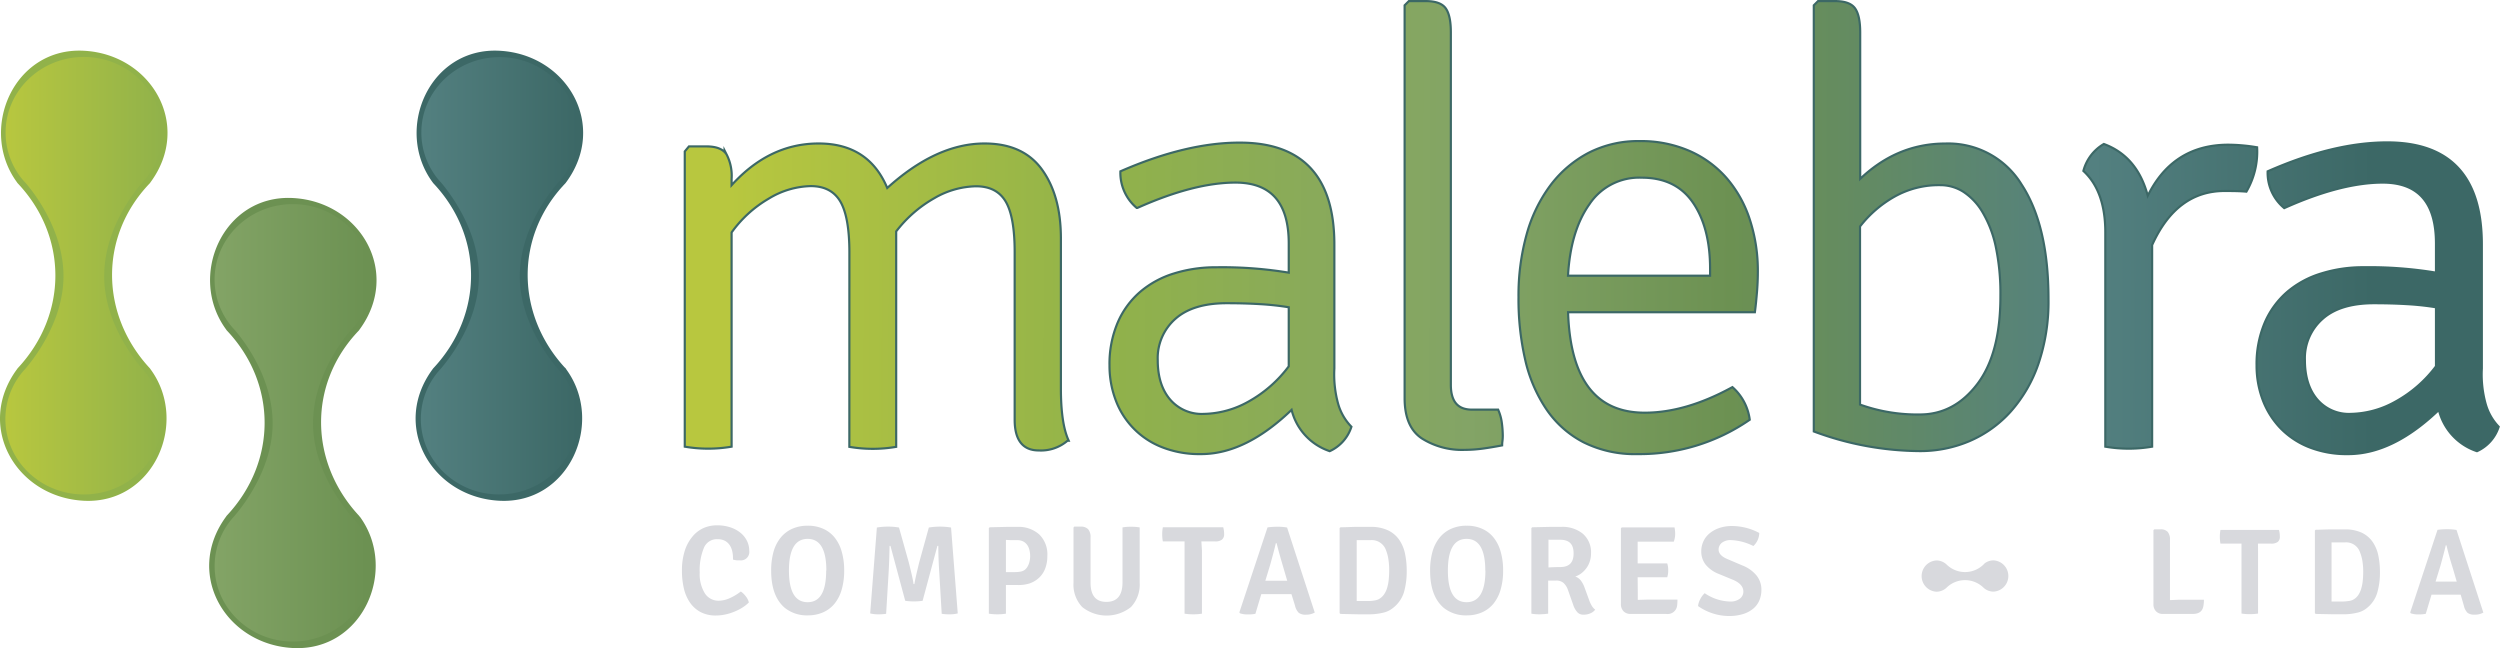 <svg xmlns="http://www.w3.org/2000/svg" xmlns:xlink="http://www.w3.org/1999/xlink" viewBox="0 0 574.94 149.06"><defs><style>.cls-1{fill:#3c6866;}.cls-2{fill:url(#linear-gradient);}.cls-3{fill:#91b24a;}.cls-4{fill:#6c9152;}.cls-5{fill:url(#linear-gradient-2);}.cls-6{fill:none;stroke:#3c6866;stroke-miterlimit:10;}.cls-7{fill:#d8d9dd;}.cls-8{fill:url(#linear-gradient-3);}.cls-9{fill:url(#linear-gradient-4);}.cls-10{fill:url(#linear-gradient-5);}.cls-11{fill:url(#linear-gradient-6);}.cls-12{fill:url(#linear-gradient-7);}.cls-13{fill:url(#linear-gradient-8);}.cls-14{fill:url(#linear-gradient-9);}.cls-15{fill:url(#linear-gradient-10);}</style><linearGradient id="linear-gradient" x1="96.75" y1="63.41" x2="132.84" y2="63.41" gradientUnits="userSpaceOnUse"><stop offset="0" stop-color="#538080"/><stop offset="1" stop-color="#3c6866"/></linearGradient><linearGradient id="linear-gradient-2" x1="49.28" y1="97.28" x2="85.38" y2="97.28" gradientUnits="userSpaceOnUse"><stop offset="0" stop-color="#83a466"/><stop offset="0.97" stop-color="#6c9152"/></linearGradient><linearGradient id="linear-gradient-3" x1="1.21" y1="63.41" x2="37.31" y2="63.41" gradientUnits="userSpaceOnUse"><stop offset="0" stop-color="#b8c73f"/><stop offset="1" stop-color="#91b24a"/></linearGradient><linearGradient id="linear-gradient-4" x1="167.55" y1="68.16" x2="545.58" y2="69" gradientUnits="userSpaceOnUse"><stop offset="0" stop-color="#b8c73f"/><stop offset="0.23" stop-color="#91b24a"/><stop offset="0.45" stop-color="#83a466"/><stop offset="0.61" stop-color="#6c9152"/><stop offset="0.83" stop-color="#538080"/><stop offset="1" stop-color="#3c6866"/></linearGradient><linearGradient id="linear-gradient-5" x1="167.55" y1="68.33" x2="545.58" y2="69.17" xlink:href="#linear-gradient-4"/><linearGradient id="linear-gradient-6" x1="167.6" y1="51.49" x2="545.61" y2="52.33" xlink:href="#linear-gradient-4"/><linearGradient id="linear-gradient-7" x1="167.54" y1="67.97" x2="545.59" y2="68.82" xlink:href="#linear-gradient-4"/><linearGradient id="linear-gradient-8" x1="167.58" y1="51.4" x2="545.62" y2="52.25" xlink:href="#linear-gradient-4"/><linearGradient id="linear-gradient-9" x1="167.54" y1="67.45" x2="545.59" y2="68.29" xlink:href="#linear-gradient-4"/><linearGradient id="linear-gradient-10" x1="167.55" y1="67.74" x2="545.59" y2="68.58" xlink:href="#linear-gradient-4"/></defs><title>Recurso 1</title><g id="Capa_2" data-name="Capa 2"><g id="Capa_1-2" data-name="Capa 1"><path class="cls-1" d="M129,85.64l0,0c-.21-.26-.44-.51-.67-.76-2.21-2.58-8.94-11.28-8.79-21.67.14-10.18,6.41-18.41,8.68-21.07.27-.29.54-.58.79-.88l0,0h0a16.88,16.88,0,0,0,3.89-10.75c0-9.59-8.08-17.37-18-17.37s-18,7.78-18,17.37a16.88,16.88,0,0,0,3.89,10.75h0l0,0q.38.45.78.87C103.7,44.73,110,53,110.13,63.17c.15,10.4-6.59,19.11-8.8,21.68-.22.25-.45.49-.66.75l0,0h0a16.88,16.88,0,0,0-3.89,10.75c0,9.59,8.08,17.36,18,17.36s18-7.77,18-17.36A16.88,16.88,0,0,0,129,85.64Z"/><path class="cls-1" d="M130,84.65c-11.36-12.27-11.7-30.24,0-42.47a1.42,1.42,0,0,0-1-2.4h0l1.22,2.12c9.64-13.14.17-29.43-15.38-30.23-16.11-.84-24.27,18.1-15.37,30.23l1.22-2.12h0a1.42,1.42,0,0,0-1,2.4c11.57,12.28,11.47,30.18,0,42.47a1.41,1.41,0,0,0,1,2.39h0l-1.22-2.11c-9.64,13.14-.17,29.42,15.37,30.23,16.12.83,24.28-18.1,15.38-30.23L129,87h0a1.4,1.4,0,0,0,0-2.8h0a1.41,1.41,0,0,0-1.21,2.11c8.33,11.34.66,25.29-12.95,26-14.1.73-20.6-15.57-12.94-26a1.41,1.41,0,0,0-1.21-2.11h0l1,2.39c12.58-13.47,12.7-33,0-46.44l-1,2.4h0a1.41,1.41,0,0,0,1.21-2.11c-8.33-11.34-.66-25.3,12.94-26,14.11-.73,20.6,15.57,12.95,26A1.41,1.41,0,0,0,129,42.59h0c-.33-.8-.66-1.6-1-2.4-12.83,13.42-12.45,33,0,46.44C129.2,88,131.18,86,130,84.65Z"/><path class="cls-2" d="M129,85.64l0,0c-.21-.26-.44-.51-.67-.76-2.21-2.58-8.94-11.28-8.79-21.67.14-10.18,6.41-18.41,8.68-21.07.27-.29.54-.58.79-.88l0,0h0a16.88,16.88,0,0,0,3.89-10.75c0-9.59-8.08-17.37-18-17.37s-18,7.78-18,17.37a16.88,16.88,0,0,0,3.89,10.75h0l0,0q.38.45.78.87C103.7,44.73,110,53,110.13,63.17c.15,10.4-6.59,19.11-8.8,21.68-.22.25-.45.49-.66.75l0,0h0a16.88,16.88,0,0,0-3.89,10.75c0,9.59,8.08,17.36,18,17.36s18-7.77,18-17.36A16.88,16.88,0,0,0,129,85.64Z"/><path class="cls-3" d="M33.43,85.64l0,0c-.21-.26-.44-.51-.67-.76-2.22-2.58-8.94-11.28-8.79-21.67C24.07,53,30.34,44.76,32.61,42.1c.27-.29.54-.58.79-.88l0,0h0a16.88,16.88,0,0,0,3.89-10.75c0-9.59-8.08-17.37-18-17.37s-18,7.78-18,17.37A16.88,16.88,0,0,0,5.1,41.19h0l0,0q.38.45.78.87C8.17,44.73,14.45,53,14.6,63.17,14.74,73.57,8,82.28,5.8,84.85c-.23.25-.45.49-.66.75l0,0h0a16.83,16.83,0,0,0-3.9,10.75c0,9.59,8.08,17.36,18.05,17.36S37.31,106,37.31,96.39a16.88,16.88,0,0,0-3.89-10.75Z"/><path class="cls-3" d="M34.42,84.65c-11.36-12.27-11.7-30.24,0-42.47a1.42,1.42,0,0,0-1-2.4h0l1.21,2.12c9.65-13.14.17-29.43-15.37-30.23C3.15,10.83-5,29.77,3.89,41.9L5.1,39.78h0a1.42,1.42,0,0,0-1,2.4c11.57,12.28,11.46,30.18,0,42.47A1.41,1.41,0,0,0,5.1,87h0L3.89,84.93c-9.64,13.14-.17,29.42,15.37,30.23,16.12.83,24.28-18.1,15.37-30.23-.4.71-.81,1.41-1.21,2.11h0a1.4,1.4,0,0,0,0-2.8h0a1.41,1.41,0,0,0-1.21,2.11c8.32,11.34.65,25.29-12.95,26-14.1.73-20.6-15.57-12.94-26a1.41,1.41,0,0,0-1.21-2.11h0l1,2.39c12.58-13.47,12.7-33,0-46.44l-1,2.4h0a1.41,1.41,0,0,0,1.22-2.11c-8.33-11.34-.66-25.3,12.94-26,14.11-.73,20.6,15.57,13,26a1.41,1.41,0,0,0,1.21,2.11h0c-.33-.8-.66-1.6-1-2.4-12.83,13.42-12.45,33,0,46.44C33.67,88,35.65,86,34.42,84.65Z"/><path class="cls-4" d="M81.5,119.51l0,0c-.22-.26-.44-.51-.67-.76C78.57,116.13,71.85,107.43,72,97c.14-10.18,6.41-18.41,8.68-21.07.27-.29.53-.58.78-.88l0,0h0a16.88,16.88,0,0,0,3.89-10.75c0-9.59-8.08-17.36-18-17.36s-18,7.77-18,17.36a16.88,16.88,0,0,0,3.89,10.75h0l0,0q.38.45.78.87c2.26,2.65,8.54,10.89,8.68,21.08.15,10.4-6.59,19.11-8.79,21.68-.23.25-.45.49-.66.75l0,0h0a16.88,16.88,0,0,0-3.89,10.75c0,9.59,8.08,17.36,18,17.36s18-7.77,18-17.36a16.88,16.88,0,0,0-3.89-10.75Z"/><path class="cls-4" d="M82.49,118.52c-11.36-12.27-11.7-30.24,0-42.47a1.42,1.42,0,0,0-1-2.4h0l1.21,2.12c9.65-13.14.17-29.43-15.37-30.23C51.22,44.71,43.06,63.64,52,75.77l1.21-2.12h0a1.42,1.42,0,0,0-1,2.4c11.58,12.28,11.47,30.18,0,42.47a1.42,1.42,0,0,0,1,2.4h0L52,118.8c-9.65,13.14-.17,29.42,15.37,30.23,16.12.83,24.27-18.1,15.37-30.23l-1.21,2.12h0a1.41,1.41,0,0,0,0-2.81h0a1.41,1.41,0,0,0-1.21,2.11c8.32,11.34.65,25.29-13,26-14.1.73-20.6-15.57-12.94-26a1.41,1.41,0,0,0-1.22-2.11h0l1,2.39c12.58-13.47,12.7-33,0-46.44l-1,2.4h0a1.42,1.42,0,0,0,1.22-2.11c-8.33-11.34-.66-25.29,12.94-26,14.11-.73,20.6,15.57,13,26a1.41,1.41,0,0,0,1.21,2.11h0c-.34-.8-.67-1.6-1-2.4-12.83,13.42-12.45,33,0,46.44C81.74,121.84,83.72,119.84,82.49,118.52Z"/><path class="cls-5" d="M81.5,119.51l0,0c-.22-.26-.44-.51-.67-.76C78.57,116.13,71.85,107.43,72,97c.14-10.18,6.41-18.41,8.68-21.07.27-.29.53-.58.78-.88l0,0h0a16.88,16.88,0,0,0,3.89-10.75c0-9.59-8.08-17.36-18-17.36s-18,7.77-18,17.36a16.88,16.88,0,0,0,3.89,10.75h0l0,0q.38.45.78.87c2.26,2.65,8.54,10.89,8.68,21.08.15,10.4-6.59,19.11-8.79,21.68-.23.25-.45.49-.66.75l0,0h0a16.88,16.88,0,0,0-3.89,10.75c0,9.59,8.08,17.36,18,17.36s18-7.77,18-17.36a16.88,16.88,0,0,0-3.89-10.75Z"/><path class="cls-6" d="M195.59,58.1q0-8.33-2.15-11.94c-1.44-2.4-3.77-3.61-7-3.61a19.61,19.61,0,0,0-9.78,2.92A27.66,27.66,0,0,0,168,53.38v49.13a31.6,31.6,0,0,1-10.27,0V34.92l.83-1h3.89q3.33,0,4.44,1.74A10.43,10.43,0,0,1,168,41.17v2.08q8.75-10,20.27-10t15.68,10.41q11.37-10.41,22.48-10.41,8.74,0,13,5.89t4.3,15.48v34.7c0,5.27.56,9.21,1.67,11.79a9.12,9.12,0,0,1-6.53,2.23q-5.26,0-5.27-6.8V58q0-8.33-2.15-11.86c-1.44-2.36-3.77-3.55-7-3.55a20,20,0,0,0-9.72,2.78,29.27,29.27,0,0,0-8.88,7.77v49.41a31.6,31.6,0,0,1-10.27,0Z"/><path class="cls-6" d="M310.51,98.21a9,9,0,0,1-4.72,5.28,13.14,13.14,0,0,1-8.61-9.72q-10.68,10.41-20.95,10.41a23.12,23.12,0,0,1-9.16-1.67,18.26,18.26,0,0,1-10.34-10.82,22.07,22.07,0,0,1-1.32-7.64,24,24,0,0,1,1.87-9.78,19.27,19.27,0,0,1,5.14-7,21.6,21.6,0,0,1,7.7-4.16,31.78,31.78,0,0,1,9.58-1.39A93.35,93.35,0,0,1,296.63,63V56q0-14.25-12.49-14.26-9.57,0-22.63,5.83a10.3,10.3,0,0,1-3.6-8q15-6.53,27.2-6.52,21.51,0,21.51,23.18V84.75a25.51,25.51,0,0,0,.9,8.26A12.65,12.65,0,0,0,310.51,98.21ZM296.63,84.33V70.45a64.9,64.9,0,0,0-6.91-.76c-2.39-.14-4.93-.21-7.6-.21q-7.87,0-12,3.68A12.29,12.29,0,0,0,266,82.81q0,5.82,2.9,9.22a9.8,9.8,0,0,0,7.87,3.41,22,22,0,0,0,10.44-2.85A29.5,29.5,0,0,0,296.63,84.33Z"/><path class="cls-6" d="M338.55,94.46h5.82a10.59,10.59,0,0,1,.77,2.83,22.88,22.88,0,0,1,.21,2.81,9.46,9.46,0,0,1-.08,1.35,6.73,6.73,0,0,0-.06.77c-1.48.28-2.92.52-4.31.71a32.18,32.18,0,0,1-4.16.28,17,17,0,0,1-9.58-2.57q-3.89-2.56-3.88-9.09V1.33l.83-.83h3.75q3.33,0,4.44,1.59t1.11,5.34V88.51Q333.41,94.47,338.55,94.46Z"/><path class="cls-6" d="M403.36,71.56h-43q.69,23.6,17.9,23.6,9.43,0,20.12-5.83a11.77,11.77,0,0,1,3.75,7.08,44.27,44.27,0,0,1-25.54,7.77,26.1,26.1,0,0,1-12.35-2.71,23,23,0,0,1-8.4-7.49A33.3,33.3,0,0,1,351,82.67a62.1,62.1,0,0,1-1.53-14.3,52.15,52.15,0,0,1,1.87-14.43,33.73,33.73,0,0,1,5.48-11.25,26,26,0,0,1,8.68-7.35,24.69,24.69,0,0,1,11.59-2.64A27.64,27.64,0,0,1,388.58,35,24,24,0,0,1,397,41.24a27.31,27.31,0,0,1,5.21,9.43,37.42,37.42,0,0,1,1.8,11.73c0,1.67-.07,3.26-.2,4.79S403.54,70.18,403.36,71.56Zm-43-7.91h33.17v-1.8q0-9.59-4-15.41c-2.68-3.89-6.68-5.83-12-5.83a14,14,0,0,0-12.23,6.25Q360.89,53.1,360.34,63.65Z"/><path class="cls-6" d="M417.38,99.05V1.33l.83-.83H422q3.33,0,4.44,1.6t1.11,5.34V41.72q8.6-8.46,19.85-8.46a19.52,19.52,0,0,1,17.34,9.36q6.12,9.38,6.11,26.17a44,44,0,0,1-2.29,14.78,32,32,0,0,1-6.31,10.89,26.79,26.79,0,0,1-9.37,6.74,28.58,28.58,0,0,1-11.31,2.29A70.32,70.32,0,0,1,417.38,99.05ZM427.51,52V93.22a39.16,39.16,0,0,0,14,2.35q8,0,13.4-7.07t5.39-20.41a53,53,0,0,0-1.1-11.52,26.27,26.27,0,0,0-3.11-8,14.37,14.37,0,0,0-4.49-4.71,10.12,10.12,0,0,0-5.39-1.53A21,21,0,0,0,435.59,45,26.79,26.79,0,0,0,427.51,52Z"/><path class="cls-6" d="M479.41,39.23a9.87,9.87,0,0,1,4.45-5.84q7.77,2.93,10,12.36,5.68-12.21,18.6-12.22a40.64,40.64,0,0,1,6.38.56,17.94,17.94,0,0,1-2.36,9.72c-1.11-.1-2.73-.14-4.86-.14q-11.24,0-16.93,12.63v46.21a31.6,31.6,0,0,1-10.27,0V53.38Q484.41,43.95,479.41,39.23Z"/><path class="cls-6" d="M574.35,98.21a9,9,0,0,1-4.72,5.28,13.11,13.11,0,0,1-8.6-9.72q-10.69,10.41-21,10.41a23.12,23.12,0,0,1-9.16-1.67,18.58,18.58,0,0,1-6.46-4.44,18.87,18.87,0,0,1-3.88-6.38,22.07,22.07,0,0,1-1.32-7.64,24,24,0,0,1,1.87-9.78,19.27,19.27,0,0,1,5.14-7A21.6,21.6,0,0,1,534,63.1a31.78,31.78,0,0,1,9.58-1.39A93.35,93.35,0,0,1,560.47,63V56q0-14.25-12.49-14.26-9.57,0-22.62,5.83a10.28,10.28,0,0,1-3.61-8Q536.74,33,549,33q21.51,0,21.51,23.18V84.75a25.51,25.51,0,0,0,.9,8.26A12.65,12.65,0,0,0,574.35,98.21ZM560.47,84.33V70.45a64.9,64.9,0,0,0-6.91-.76q-3.59-.21-7.6-.21-7.87,0-12,3.68a12.29,12.29,0,0,0-4.14,9.65q0,5.82,2.9,9.22a9.81,9.81,0,0,0,7.88,3.41A22,22,0,0,0,551,92.59,29.5,29.5,0,0,0,560.47,84.33Z"/><path class="cls-7" d="M456.33,129.68h0a1.07,1.07,0,0,0-.16.14,6.07,6.07,0,0,1-8.51,0l-.18-.16h0a3.4,3.4,0,0,0-2.14-.77,3.6,3.6,0,0,0,0,7.19,3.4,3.4,0,0,0,2.14-.77h0l.17-.15a6.08,6.08,0,0,1,8.52,0l.15.13a0,0,0,0,1,0,0h0a3.38,3.38,0,0,0,2.14.77,3.6,3.6,0,0,0,0-7.19,3.38,3.38,0,0,0-2.14.77Z"/><path class="cls-7" d="M168.57,128.69v-.29a6.89,6.89,0,0,0-.2-1.75,4.18,4.18,0,0,0-.64-1.4,3.09,3.09,0,0,0-1.12-.93A3.72,3.72,0,0,0,165,124a3.22,3.22,0,0,0-3.08,1.9,13.33,13.33,0,0,0-1,5.77,8.3,8.3,0,0,0,1.18,4.78,3.7,3.7,0,0,0,3.21,1.7,6.31,6.31,0,0,0,2.34-.51,12.35,12.35,0,0,0,2.72-1.61,4.91,4.91,0,0,1,1.16,1.13,3.6,3.6,0,0,1,.69,1.39,8.16,8.16,0,0,1-1.49,1.18,11.07,11.07,0,0,1-1.85.94,11,11,0,0,1-2.06.64,9.84,9.84,0,0,1-2.15.24,7.38,7.38,0,0,1-3.63-.83,7,7,0,0,1-2.43-2.24,9.61,9.61,0,0,1-1.36-3.27,17.65,17.65,0,0,1-.42-3.92,14.93,14.93,0,0,1,.63-4.57,9.62,9.62,0,0,1,1.74-3.26,7.08,7.08,0,0,1,2.55-2,7.68,7.68,0,0,1,3.12-.65,9.66,9.66,0,0,1,3.1.47,7.26,7.26,0,0,1,2.34,1.26,5.62,5.62,0,0,1,1.48,1.86,5.08,5.08,0,0,1,.52,2.28,1.94,1.94,0,0,1-2.21,2.18c-.21,0-.44,0-.69,0A6.38,6.38,0,0,1,168.57,128.69Z"/><path class="cls-7" d="M180.46,139.77c-2.08-1.79-3.11-4.63-3.11-8.55a15.86,15.86,0,0,1,.56-4.39,9.06,9.06,0,0,1,1.66-3.23,7.24,7.24,0,0,1,2.64-2,8.57,8.57,0,0,1,3.56-.7,8.43,8.43,0,0,1,3.53.7,7,7,0,0,1,2.63,2,9,9,0,0,1,1.64,3.25,15.48,15.48,0,0,1,.57,4.37,15.31,15.31,0,0,1-.57,4.36,9,9,0,0,1-1.64,3.24,7.07,7.07,0,0,1-2.63,2,8.59,8.59,0,0,1-3.53.7A8.07,8.07,0,0,1,180.46,139.77Zm9.58-8.55q0-7.29-4.3-7.29c-2.86,0-4.3,2.43-4.3,7.29s1.44,7.27,4.3,7.27S190,136.06,190,131.22Z"/><path class="cls-7" d="M200.12,141.07l1.54-19.75a15,15,0,0,1,2.58-.21,13.84,13.84,0,0,1,2.51.21l2.24,8c.6,2.41,1,4.06,1.1,5h.2c.14-.91.51-2.56,1.11-5l2.21-8a15.65,15.65,0,0,1,5.11,0l1.54,19.75a7.3,7.3,0,0,1-1.87.21,11.42,11.42,0,0,1-1.82-.12l-.55-9.33c-.16-2.4-.23-4.5-.23-6.3h-.21l-3.4,12.64a14.21,14.21,0,0,1-4,0l-3.4-12.64h-.2q-.06,3.57-.23,6.3l-.56,9.33a11.28,11.28,0,0,1-1.81.12A7.38,7.38,0,0,1,200.12,141.07Z"/><path class="cls-7" d="M234,134.54h-2.66v6.59a12.95,12.95,0,0,1-3.93,0v-19.7l.21-.17,3.93-.09,2.43,0a7.11,7.11,0,0,1,5,1.72,6.37,6.37,0,0,1,1.88,5,7.76,7.76,0,0,1-.5,2.88,5.56,5.56,0,0,1-1.39,2.09,6.13,6.13,0,0,1-2.15,1.3A8.36,8.36,0,0,1,234,134.54Zm-2.66-10.38v7.41l1.92,0a7.64,7.64,0,0,0,1.36-.1,2.32,2.32,0,0,0,1-.38,2.54,2.54,0,0,0,.71-.82,4,4,0,0,0,.43-1.12,5.44,5.44,0,0,0,.15-1.27,5.94,5.94,0,0,0-.15-1.32,3.43,3.43,0,0,0-.49-1.18,2.76,2.76,0,0,0-.92-.84,3,3,0,0,0-1.45-.32h-1.46Q231.8,124.19,231.36,124.16Z"/><path class="cls-7" d="M262.1,121.29V134a7.54,7.54,0,0,1-2,5.6,9,9,0,0,1-11.22,0,7.5,7.5,0,0,1-2-5.6V121.32l.17-.21h1.47a2.26,2.26,0,0,1,1.73.6,2.73,2.73,0,0,1,.55,1.9V134q0,4.43,3.66,4.42t3.69-4.42V121.29a11.09,11.09,0,0,1,2-.15A11.21,11.21,0,0,1,262.1,121.29Z"/><path class="cls-7" d="M276.42,126.66v14.47a12.41,12.41,0,0,1-2,.15,12.55,12.55,0,0,1-2-.15V126.66l0-2.15-1.77,0h-3.22a8.08,8.08,0,0,1-.15-1.63,8,8,0,0,1,.15-1.62h13.88a5.64,5.64,0,0,1,.21,1.58,1.54,1.54,0,0,1-.5,1.26,2.44,2.44,0,0,1-1.59.41h-1.37l-1.77,0Z"/><path class="cls-7" d="M297,136.63l-1.43,0H291.5l-1.43,0-1.36,4.53a7.82,7.82,0,0,1-1.73.14,5.16,5.16,0,0,1-1.82-.26l-.14-.2,6.48-19.55a16.75,16.75,0,0,1,2.32-.15,11.62,11.62,0,0,1,2.18.18l6.36,19.55a3.9,3.9,0,0,1-2,.49,2.59,2.59,0,0,1-1.68-.43,3.43,3.43,0,0,1-.86-1.66Zm-6-3.08,1.31,0h2.5l1.22,0-.88-3c-.65-2.2-1.18-4.08-1.56-5.63h-.18q-.26,1.24-1.28,4.91Z"/><path class="cls-7" d="M320.35,139.82a5.51,5.51,0,0,1-2.37,1.11,13.63,13.63,0,0,1-3.07.35l-2.42,0-4.2-.09-.21-.17V121.43l.21-.17c1.12,0,2.25-.07,3.38-.09s2.29,0,3.47,0a9.18,9.18,0,0,1,4.06.79,6.55,6.55,0,0,1,2.57,2.16,8.74,8.74,0,0,1,1.35,3.21,18.81,18.81,0,0,1,.39,3.92,17.28,17.28,0,0,1-.65,5A7.28,7.28,0,0,1,320.35,139.82Zm-1.6-13.27a3.46,3.46,0,0,0-3.59-2.33h-1.79c-.52,0-1,0-1.36,0v14q.54,0,1.26,0l1.43,0q.72,0,1.35-.12a3.25,3.25,0,0,0,1-.29,3.49,3.49,0,0,0,1.23-1.09,5.17,5.17,0,0,0,.74-1.57,10.07,10.07,0,0,0,.36-1.92,21,21,0,0,0,.1-2.13,15.28,15.28,0,0,0-.16-2.32A9.43,9.43,0,0,0,318.75,126.55Z"/><path class="cls-7" d="M332,139.77c-2.08-1.79-3.11-4.63-3.11-8.55a15.86,15.86,0,0,1,.56-4.39,9.06,9.06,0,0,1,1.66-3.23,7.24,7.24,0,0,1,2.64-2,8.54,8.54,0,0,1,3.56-.7,8.43,8.43,0,0,1,3.53.7,7,7,0,0,1,2.63,2,9.12,9.12,0,0,1,1.64,3.25,15.48,15.48,0,0,1,.57,4.37,15.31,15.31,0,0,1-.57,4.36,9.16,9.16,0,0,1-1.64,3.24,7.15,7.15,0,0,1-2.63,2,8.59,8.59,0,0,1-3.53.7A8.07,8.07,0,0,1,332,139.77Zm9.58-8.55q0-7.29-4.3-7.29t-4.3,7.29c0,4.84,1.43,7.27,4.3,7.27S341.61,136.06,341.61,131.22Z"/><path class="cls-7" d="M365.9,127.27a5.73,5.73,0,0,1-.28,1.82,5.17,5.17,0,0,1-.77,1.54,6.13,6.13,0,0,1-1.14,1.19,5,5,0,0,1-1.44.77,2.76,2.76,0,0,1,1.27.9,6.11,6.11,0,0,1,.88,1.66l1.07,2.93a6.94,6.94,0,0,0,.59,1.25,3,3,0,0,0,.78.87,2.61,2.61,0,0,1-1.09.84,3.72,3.72,0,0,1-1.6.32,1.83,1.83,0,0,1-1.38-.52,4.75,4.75,0,0,1-1-1.77l-1.22-3.46a3.93,3.93,0,0,0-1-1.55,2.49,2.49,0,0,0-1.75-.54h-1.78v7.61l-.9.1c-.33,0-.69.05-1.08.05a11.46,11.46,0,0,1-1.88-.15v-19.7l.2-.17,4-.09,2.63,0a7.4,7.4,0,0,1,5,1.57A5.64,5.64,0,0,1,365.9,127.27Zm-9.79-3.16v6.39q1.51-.09,2.67-.09c2.08,0,3.11-1,3.11-3.14s-1-3.14-3.11-3.14h-1.55C356.79,124.13,356.42,124.13,356.11,124.11Z"/><path class="cls-7" d="M376.65,136.16l0,1.8,2-.06h7.12a10.12,10.12,0,0,1-.08,1.43,2.19,2.19,0,0,1-2.5,1.86H375a2.16,2.16,0,0,1-1.64-.63,2.33,2.33,0,0,1-.59-1.7V121.49l.2-.2H385.1a7.62,7.62,0,0,1,.15,1.55,5.26,5.26,0,0,1-.32,1.73h-8.31l0,2v3l1.89,0h4.91a5,5,0,0,1,.23,1.6,4.94,4.94,0,0,1-.23,1.59h-6.8Z"/><path class="cls-7" d="M390.51,139.38a4.39,4.39,0,0,1,.53-1.63,4.66,4.66,0,0,1,1-1.33,10.83,10.83,0,0,0,5.86,1.92,3.46,3.46,0,0,0,2.21-.65,2,2,0,0,0,.82-1.64c0-1.13-.79-2-2.24-2.65L395.3,132a7.27,7.27,0,0,1-3.05-2.16,4.87,4.87,0,0,1-1-3,5.46,5.46,0,0,1,.51-2.38,5.22,5.22,0,0,1,1.46-1.85,7.11,7.11,0,0,1,2.23-1.2,8.94,8.94,0,0,1,2.86-.44,13.44,13.44,0,0,1,6.28,1.6,4.18,4.18,0,0,1-1.36,3,12.51,12.51,0,0,0-5.12-1.36,3.23,3.23,0,0,0-2.14.63,2,2,0,0,0-.73,1.56c0,.88.68,1.62,2.06,2.19l3.43,1.46a7.84,7.84,0,0,1,3.22,2.29,5.14,5.14,0,0,1,1.13,3.28,6.26,6.26,0,0,1-.46,2.43,5,5,0,0,1-1.41,1.92,6.92,6.92,0,0,1-2.35,1.25,11,11,0,0,1-3.33.45A12.51,12.51,0,0,1,390.51,139.38Z"/><path class="cls-7" d="M501.61,137.92h5.24a7.27,7.27,0,0,1-.12,1.43c-.2,1.23-1,1.84-2.45,1.84h-6.84a2.13,2.13,0,0,1-1.61-.61,2.27,2.27,0,0,1-.59-1.65v-17l.2-.2h1.41a2.15,2.15,0,0,1,1.66.58,2.68,2.68,0,0,1,.53,1.84V138C499.85,138,500.71,137.92,501.61,137.92Z"/><path class="cls-7" d="M519.3,127.1v14a11.71,11.71,0,0,1-1.9.14,11.84,11.84,0,0,1-1.91-.14v-14l0-2.08-1.71,0h-3.13a8.93,8.93,0,0,1,0-3.15h13.46a5.72,5.72,0,0,1,.2,1.53,1.49,1.49,0,0,1-.48,1.23,2.43,2.43,0,0,1-1.54.39H521l-1.72,0Z"/><path class="cls-7" d="M544.29,139.86a5.24,5.24,0,0,1-2.3,1.07,12.83,12.83,0,0,1-3,.34l-2.35,0-4.08-.08-.19-.17V122l.19-.17c1.09,0,2.19-.07,3.29-.08s2.22,0,3.37,0a9,9,0,0,1,3.93.76,6.4,6.4,0,0,1,2.49,2.1,8.62,8.62,0,0,1,1.31,3.11,18.36,18.36,0,0,1,.38,3.81,16.53,16.53,0,0,1-.64,4.85A7,7,0,0,1,544.29,139.86ZM542.74,127a3.36,3.36,0,0,0-3.48-2.26h-1.74l-1.32,0v13.6c.36,0,.76,0,1.22,0s.92,0,1.39,0a12.73,12.73,0,0,0,1.31-.12,3.07,3.07,0,0,0,1-.28,3.38,3.38,0,0,0,1.2-1.05,5.39,5.39,0,0,0,.71-1.53,9.48,9.48,0,0,0,.35-1.85,19.94,19.94,0,0,0,.1-2.07,14.57,14.57,0,0,0-.16-2.26A9.47,9.47,0,0,0,542.74,127Z"/><path class="cls-7" d="M565.9,136.76l-1.38,0h-3.95l-1.38,0-1.32,4.4a8,8,0,0,1-1.68.14,5.09,5.09,0,0,1-1.76-.25l-.14-.2,6.28-19a15.79,15.79,0,0,1,2.25-.14,11,11,0,0,1,2.12.17l6.17,19a3.82,3.82,0,0,1-2,.47,2.48,2.48,0,0,1-1.64-.42,3.31,3.31,0,0,1-.83-1.6Zm-5.78-3,1.27,0h2.42l1.18,0-.84-2.88q-1-3.21-1.52-5.46h-.17c-.17.81-.58,2.39-1.24,4.76Z"/><path class="cls-8" d="M33.43,85.64l0,0c-.21-.26-.44-.51-.67-.76-2.22-2.58-8.94-11.28-8.79-21.67C24.07,53,30.34,44.76,32.61,42.1c.27-.29.54-.58.79-.88l0,0h0a16.88,16.88,0,0,0,3.89-10.75c0-9.59-8.08-17.37-18-17.37s-18,7.78-18,17.37A16.88,16.88,0,0,0,5.1,41.19h0l0,0q.38.45.78.87C8.17,44.73,14.45,53,14.6,63.17,14.74,73.57,8,82.28,5.8,84.85c-.23.25-.45.49-.66.75l0,0h0a16.83,16.83,0,0,0-3.9,10.75c0,9.59,8.08,17.36,18.05,17.36S37.31,106,37.31,96.39a16.88,16.88,0,0,0-3.89-10.75Z"/><path class="cls-9" d="M195.59,58.1q0-8.33-2.15-11.94c-1.44-2.4-3.77-3.61-7-3.61a19.61,19.61,0,0,0-9.78,2.92A27.66,27.66,0,0,0,168,53.38v49.13a31.6,31.6,0,0,1-10.27,0V34.92l.83-1h3.89q3.33,0,4.44,1.74A10.43,10.43,0,0,1,168,41.17v2.08q8.75-10,20.27-10t15.68,10.41q11.37-10.41,22.48-10.41,8.74,0,13,5.89t4.3,15.48v34.7c0,5.27.56,9.21,1.67,11.79a9.12,9.12,0,0,1-6.53,2.23q-5.26,0-5.27-6.8V58q0-8.33-2.15-11.86c-1.44-2.36-3.77-3.55-7-3.55a20,20,0,0,0-9.72,2.78,29.27,29.27,0,0,0-8.88,7.77v49.41a31.6,31.6,0,0,1-10.27,0Z"/><path class="cls-10" d="M310.51,98.21a9,9,0,0,1-4.72,5.28,13.14,13.14,0,0,1-8.61-9.72q-10.68,10.41-20.95,10.41a23.12,23.12,0,0,1-9.16-1.67,18.26,18.26,0,0,1-10.34-10.82,22.07,22.07,0,0,1-1.32-7.64,24,24,0,0,1,1.87-9.78,19.27,19.27,0,0,1,5.14-7,21.6,21.6,0,0,1,7.7-4.16,31.78,31.78,0,0,1,9.58-1.39A93.35,93.35,0,0,1,296.63,63V56q0-14.25-12.49-14.26-9.57,0-22.63,5.83a10.3,10.3,0,0,1-3.6-8q15-6.53,27.2-6.52,21.51,0,21.51,23.18V84.75a25.51,25.51,0,0,0,.9,8.26A12.65,12.65,0,0,0,310.51,98.21ZM296.63,84.33V70.45a64.9,64.9,0,0,0-6.91-.76c-2.39-.14-4.93-.21-7.6-.21q-7.87,0-12,3.68A12.29,12.29,0,0,0,266,82.81q0,5.82,2.9,9.22a9.8,9.8,0,0,0,7.87,3.41,22,22,0,0,0,10.44-2.85A29.5,29.5,0,0,0,296.63,84.33Z"/><path class="cls-11" d="M338.55,94.46h5.82a10.59,10.59,0,0,1,.77,2.83,22.88,22.88,0,0,1,.21,2.81,9.46,9.46,0,0,1-.08,1.35,6.73,6.73,0,0,0-.06.77c-1.48.28-2.92.52-4.31.71a32.18,32.18,0,0,1-4.16.28,17,17,0,0,1-9.58-2.57q-3.89-2.56-3.88-9.09V1.33l.83-.83h3.75q3.33,0,4.44,1.59t1.11,5.34V88.51Q333.41,94.47,338.55,94.46Z"/><path class="cls-12" d="M403.36,71.56h-43q.69,23.6,17.9,23.6,9.43,0,20.12-5.83a11.77,11.77,0,0,1,3.75,7.08,44.27,44.27,0,0,1-25.54,7.77,26.1,26.1,0,0,1-12.35-2.71,23,23,0,0,1-8.4-7.49A33.3,33.3,0,0,1,351,82.67a62.1,62.1,0,0,1-1.53-14.3,52.15,52.15,0,0,1,1.87-14.43,33.73,33.73,0,0,1,5.48-11.25,26,26,0,0,1,8.68-7.35,24.69,24.69,0,0,1,11.59-2.64A27.64,27.64,0,0,1,388.58,35,24,24,0,0,1,397,41.24a27.31,27.31,0,0,1,5.21,9.43,37.42,37.42,0,0,1,1.8,11.73c0,1.67-.07,3.26-.2,4.79S403.54,70.18,403.36,71.56Zm-43-7.91h33.17v-1.8q0-9.59-4-15.41c-2.68-3.89-6.68-5.83-12-5.83a14,14,0,0,0-12.23,6.25Q360.89,53.1,360.34,63.65Z"/><path class="cls-13" d="M417.38,99.05V1.33l.83-.83H422q3.33,0,4.44,1.6t1.11,5.34V41.72q8.6-8.46,19.85-8.46a19.52,19.52,0,0,1,17.34,9.36q6.12,9.38,6.11,26.17a44,44,0,0,1-2.29,14.78,32,32,0,0,1-6.31,10.89,26.79,26.79,0,0,1-9.37,6.74,28.58,28.58,0,0,1-11.31,2.29A70.32,70.32,0,0,1,417.38,99.05ZM427.51,52V93.22a39.16,39.16,0,0,0,14,2.35q8,0,13.4-7.07t5.39-20.41a53,53,0,0,0-1.1-11.52,26.27,26.27,0,0,0-3.11-8,14.37,14.37,0,0,0-4.49-4.71,10.12,10.12,0,0,0-5.39-1.53A21,21,0,0,0,435.59,45,26.79,26.79,0,0,0,427.51,52Z"/><path class="cls-14" d="M479.41,39.23a9.87,9.87,0,0,1,4.45-5.84q7.77,2.93,10,12.36,5.68-12.21,18.6-12.22a40.64,40.64,0,0,1,6.38.56,17.94,17.94,0,0,1-2.36,9.72c-1.11-.1-2.73-.14-4.86-.14q-11.24,0-16.93,12.63v46.21a31.6,31.6,0,0,1-10.27,0V53.38Q484.41,43.95,479.41,39.23Z"/><path class="cls-15" d="M574.35,98.21a9,9,0,0,1-4.72,5.28,13.11,13.11,0,0,1-8.6-9.72q-10.69,10.41-21,10.41a23.12,23.12,0,0,1-9.16-1.67,18.58,18.58,0,0,1-6.46-4.44,18.87,18.87,0,0,1-3.88-6.38,22.07,22.07,0,0,1-1.32-7.64,24,24,0,0,1,1.87-9.78,19.27,19.27,0,0,1,5.14-7A21.6,21.6,0,0,1,534,63.1a31.78,31.78,0,0,1,9.58-1.39A93.35,93.35,0,0,1,560.47,63V56q0-14.25-12.49-14.26-9.57,0-22.62,5.83a10.28,10.28,0,0,1-3.61-8Q536.74,33,549,33q21.51,0,21.51,23.18V84.75a25.51,25.51,0,0,0,.9,8.26A12.65,12.65,0,0,0,574.35,98.21ZM560.47,84.33V70.45a64.9,64.9,0,0,0-6.91-.76q-3.59-.21-7.6-.21-7.87,0-12,3.68a12.29,12.29,0,0,0-4.14,9.65q0,5.82,2.9,9.22a9.81,9.81,0,0,0,7.88,3.41A22,22,0,0,0,551,92.59,29.5,29.5,0,0,0,560.47,84.33Z"/></g></g></svg>